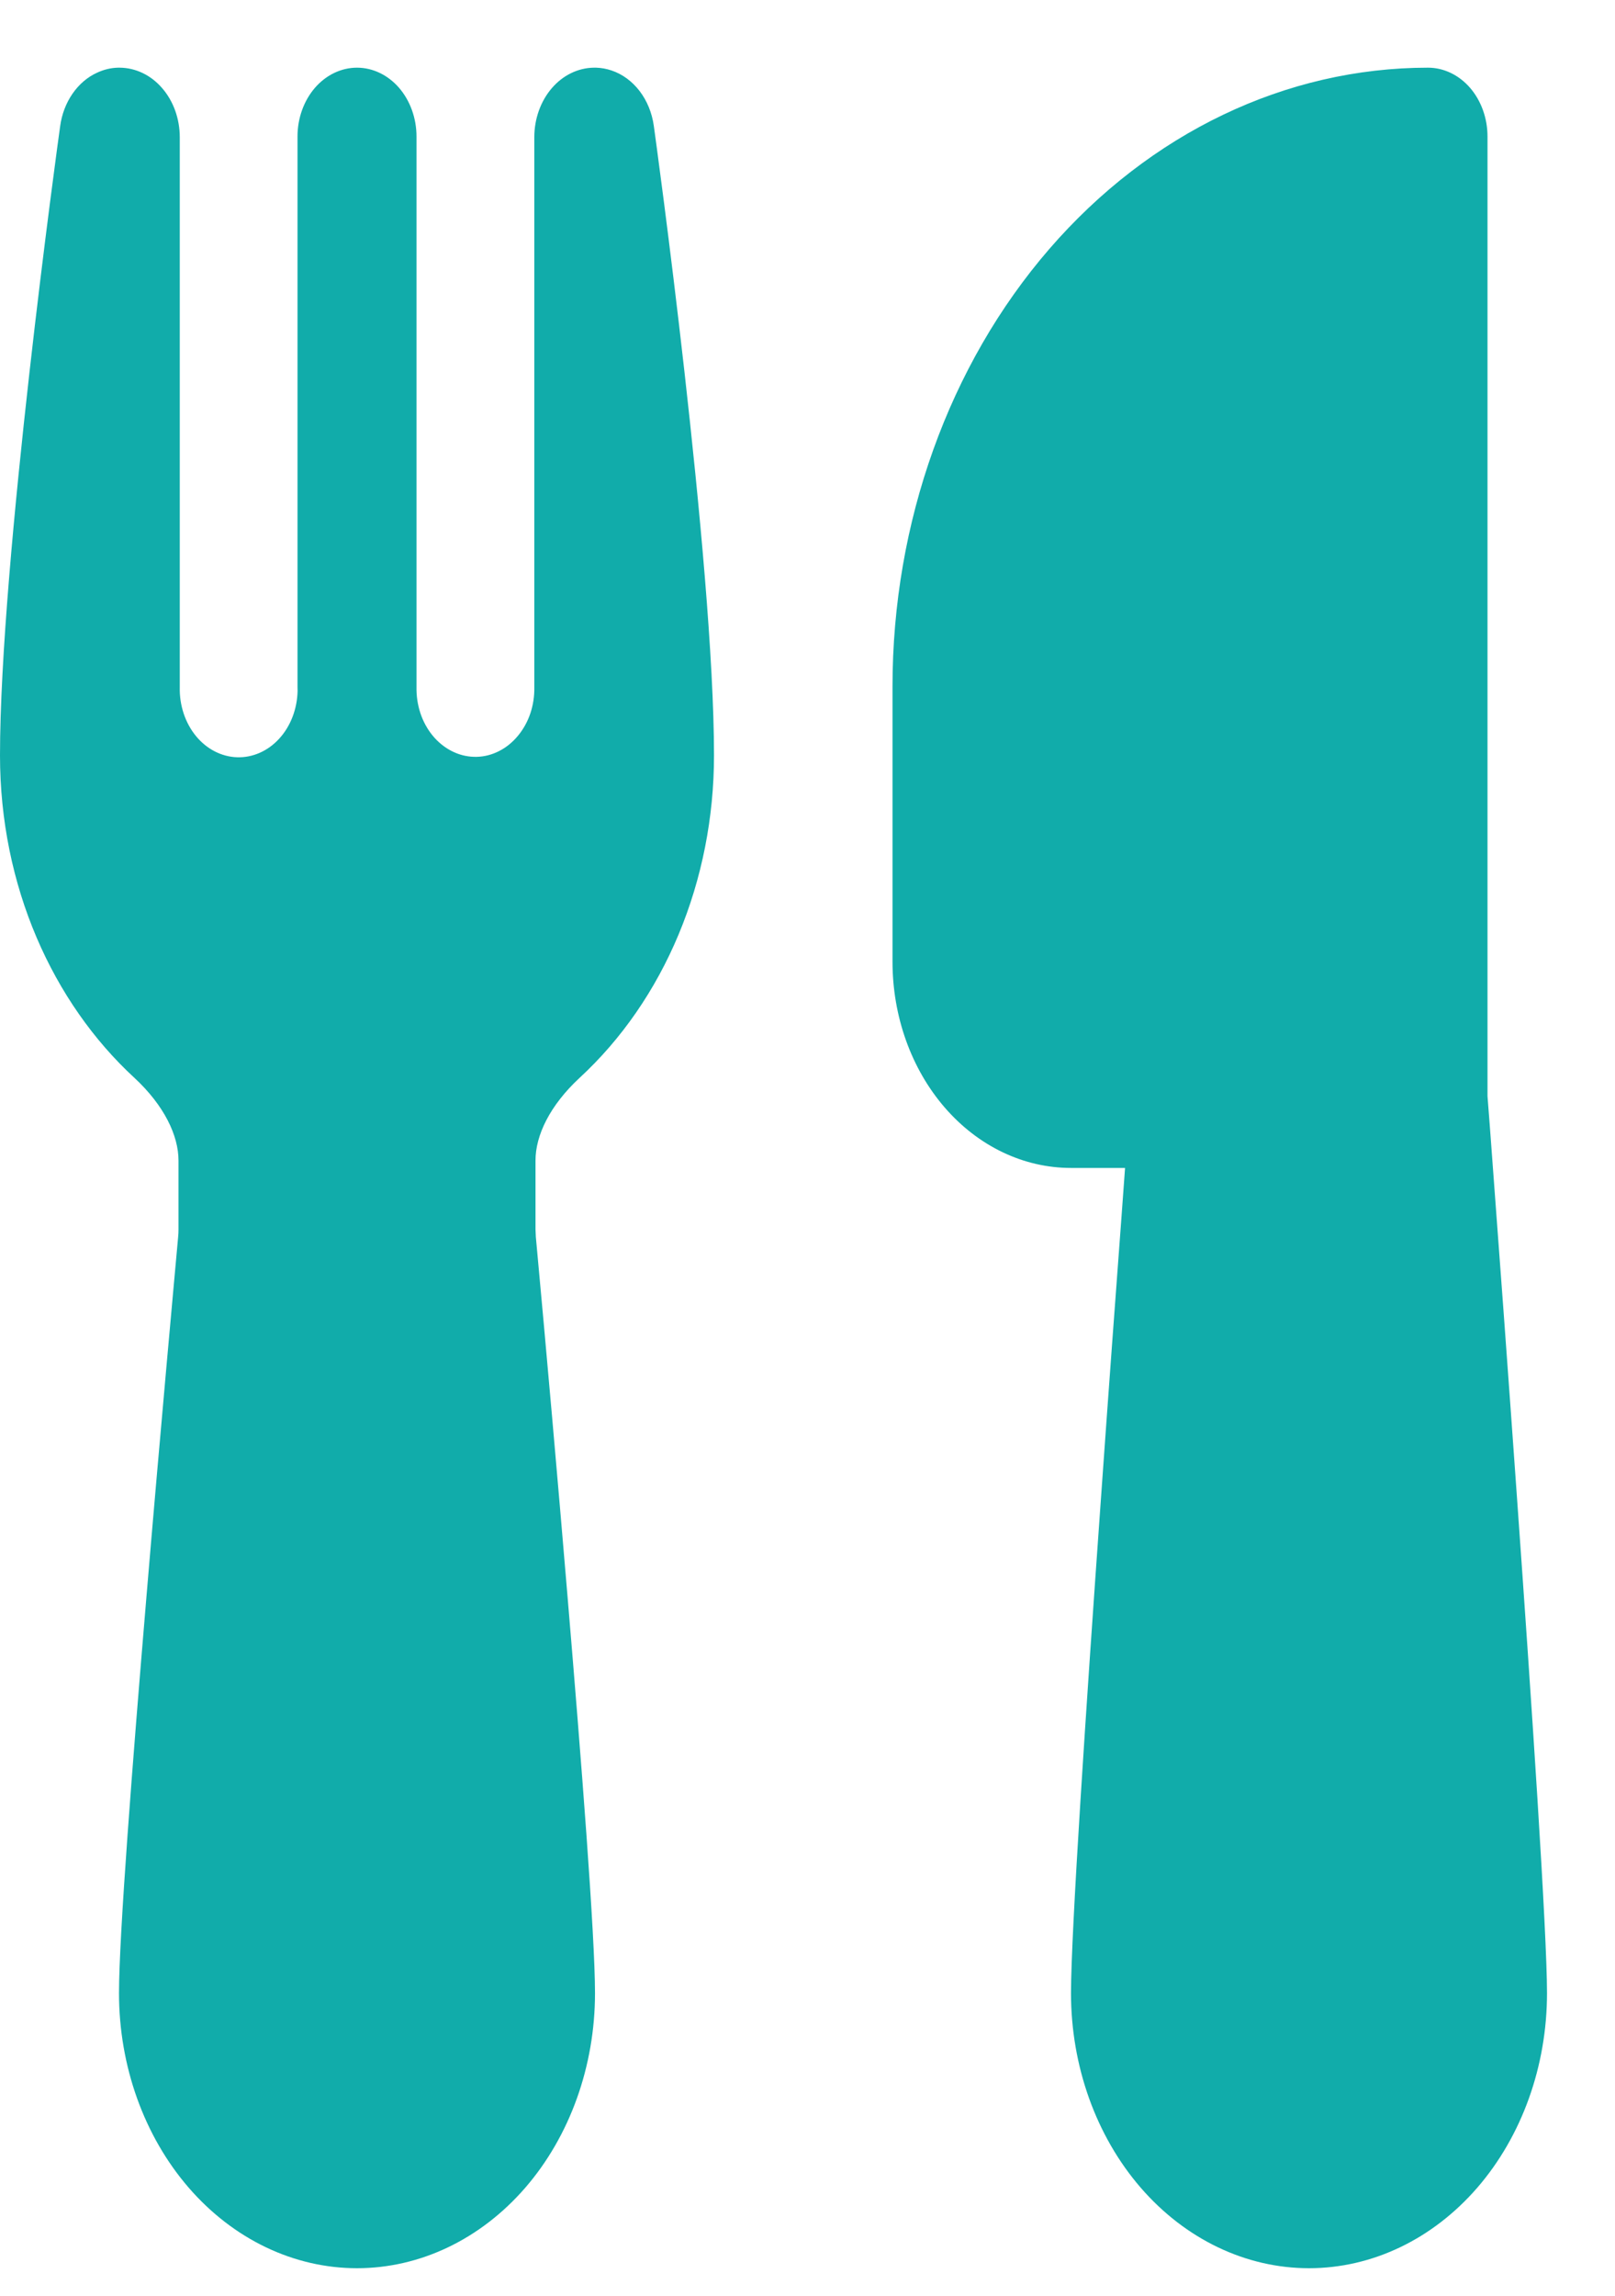 <svg width="19" height="27" viewBox="0 0 19 27" fill="none" xmlns="http://www.w3.org/2000/svg">
<path d="M1.407 0.796H1.389C1.304 0.798 1.221 0.818 1.142 0.855C1.029 0.906 0.929 0.992 0.853 1.102C0.777 1.212 0.727 1.343 0.708 1.482C0.686 1.634 0 6.611 0 8.884C0 10.421 0.619 11.79 1.582 12.677C1.932 13.002 2.1 13.355 2.1 13.649V14.458C2.1 14.487 2.099 14.516 2.096 14.545C2.058 14.966 1.884 16.857 1.721 18.801C1.56 20.718 1.4 22.764 1.4 23.441C1.4 24.299 1.695 25.122 2.22 25.729C2.745 26.335 3.457 26.676 4.2 26.676C4.943 26.676 5.655 26.335 6.18 25.729C6.705 25.122 7 24.299 7 23.441C7 22.762 6.84 20.718 6.679 18.801C6.56 17.382 6.435 15.964 6.304 14.547L6.3 14.458V13.649C6.3 13.353 6.468 13.002 6.818 12.677C7.311 12.223 7.71 11.646 7.984 10.989C8.258 10.332 8.4 9.613 8.4 8.884C8.4 6.606 7.71 1.607 7.692 1.481C7.671 1.329 7.613 1.186 7.525 1.071C7.437 0.956 7.323 0.872 7.195 0.829C7.136 0.809 7.075 0.798 7.014 0.796H6.986H6.987C6.801 0.798 6.622 0.885 6.491 1.038C6.36 1.191 6.286 1.398 6.286 1.613V8.083C6.288 8.188 6.272 8.293 6.239 8.391C6.206 8.489 6.156 8.578 6.093 8.654C6.03 8.73 5.955 8.791 5.872 8.833C5.788 8.876 5.699 8.899 5.608 8.901C5.517 8.903 5.426 8.885 5.341 8.846C5.257 8.808 5.179 8.751 5.113 8.678C5.048 8.606 4.995 8.519 4.958 8.422C4.922 8.326 4.902 8.222 4.9 8.117V1.605C4.9 1.391 4.826 1.185 4.695 1.033C4.564 0.882 4.386 0.796 4.2 0.796C4.014 0.796 3.836 0.882 3.705 1.033C3.574 1.185 3.5 1.391 3.5 1.605V8.075L3.501 8.127C3.496 8.339 3.419 8.541 3.285 8.687C3.152 8.833 2.973 8.912 2.789 8.906C2.606 8.9 2.431 8.81 2.305 8.656C2.179 8.502 2.11 8.296 2.115 8.083V1.615C2.115 1.398 2.041 1.19 1.908 1.037C1.776 0.883 1.595 0.797 1.407 0.796ZM10.5 8.075C10.5 6.145 11.164 4.293 12.345 2.928C13.527 1.563 15.129 0.796 16.8 0.796C16.986 0.796 17.164 0.882 17.295 1.033C17.426 1.185 17.5 1.391 17.5 1.605V12.892L17.528 13.254C17.637 14.708 17.744 16.161 17.847 17.615C18.021 20.053 18.2 22.728 18.2 23.441C18.2 24.299 17.905 25.122 17.38 25.729C16.855 26.335 16.143 26.676 15.4 26.676C14.657 26.676 13.945 26.335 13.42 25.729C12.895 25.122 12.6 24.299 12.6 23.441C12.6 22.73 12.779 20.053 12.953 17.615C13.04 16.384 13.128 15.194 13.194 14.312L13.236 13.736H12.6C12.043 13.736 11.509 13.481 11.115 13.026C10.721 12.571 10.5 11.954 10.5 11.31V8.075Z" fill="#11ACAA"/>
</svg>
